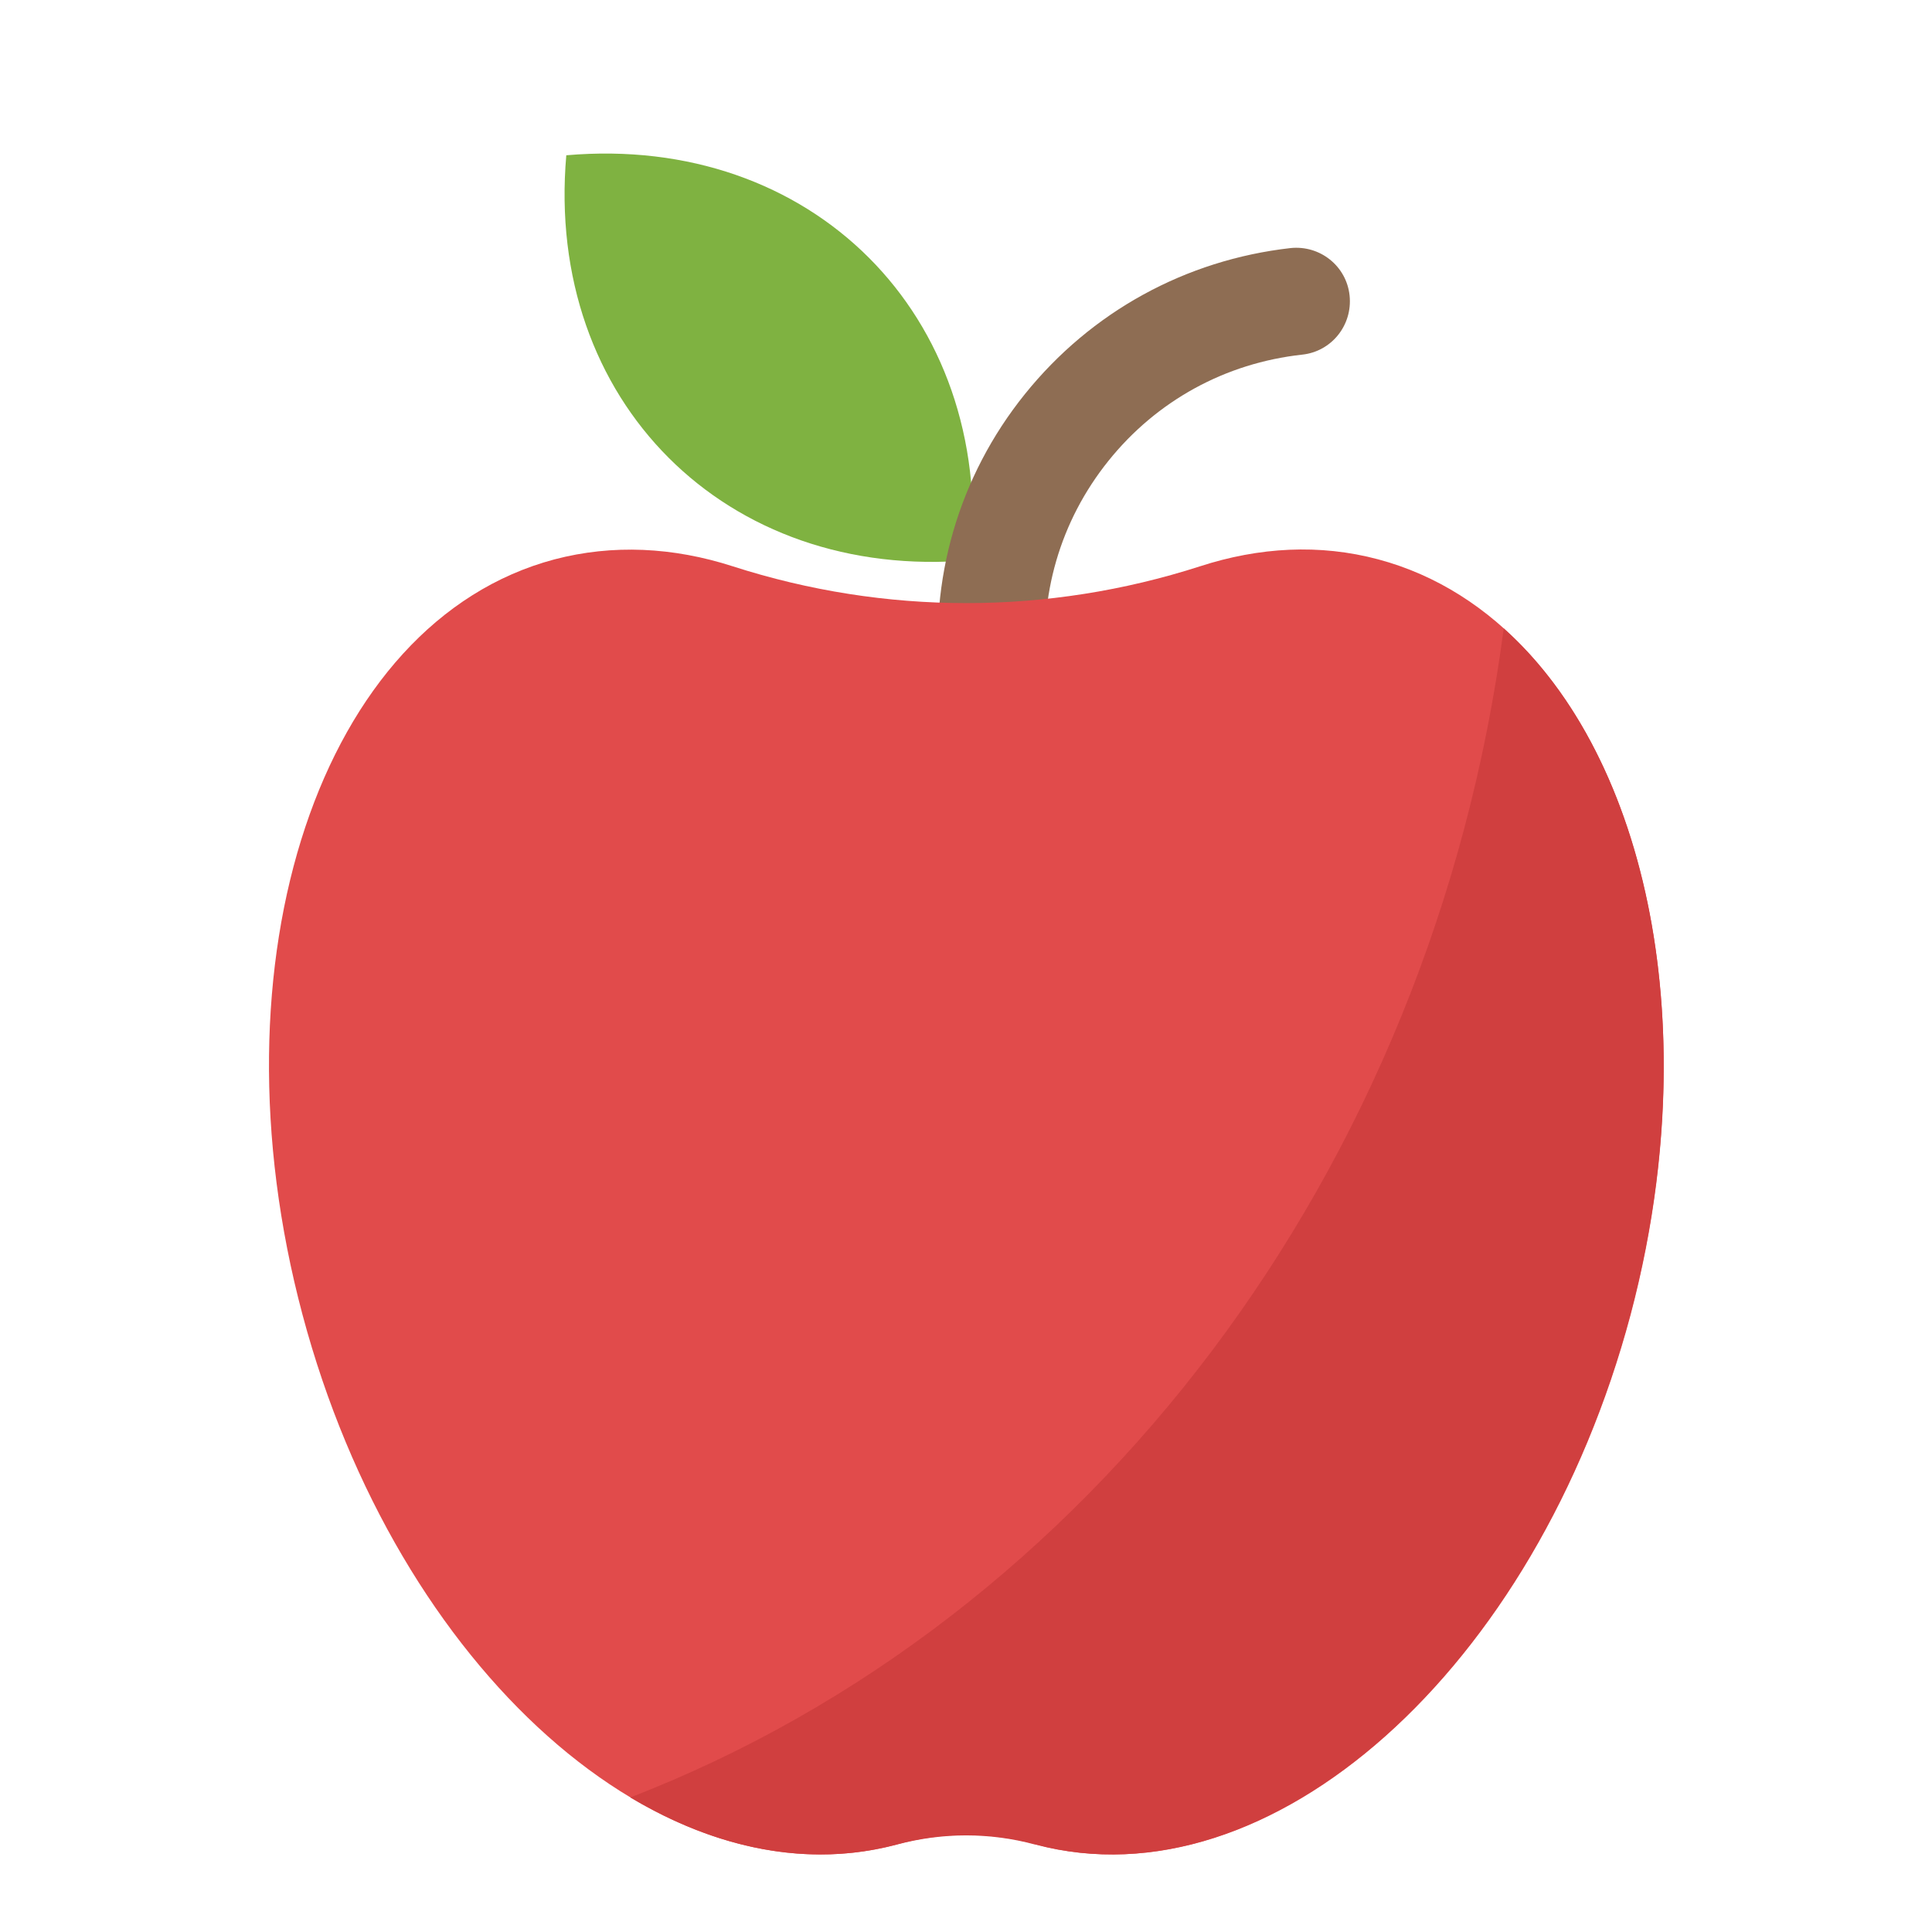 <?xml version="1.0" encoding="utf-8"?>
<!-- Generator: Adobe Illustrator 24.0.0, SVG Export Plug-In . SVG Version: 6.00 Build 0)  -->
<svg version="1.1" xmlns="http://www.w3.org/2000/svg" xmlns:xlink="http://www.w3.org/1999/xlink" x="0px" y="0px"
	 viewBox="0 0 503.9 503.9" style="enable-background:new 0 0 503.9 503.9;" xml:space="preserve">
<style type="text/css">
	.st0{fill:#7FB241;}
	.st1{fill:#8E6D53;}
	.st2{fill:#E14B4B;}
	.st3{fill:#D03F3F;}
</style>
<g id="Layer_2">
</g>
<g id="Capa_1">
	<g>
		<path class="st0" d="M253.3,146.1c-64,5.6-111.2-41.6-105.6-105.6C211.7,34.9,258.9,82.1,253.3,146.1z"/>
		<path class="st1" d="M255.7,190.7c-5.5-1.4-9.9-6.1-10.5-12c-3-27.4,4.8-54.4,22.1-75.9c17.3-21.5,41.9-35,69.3-38.1
			c7.7-0.8,14.6,4.7,15.4,12.4c0.8,7.7-4.7,14.6-12.4,15.4c-20,2.2-37.9,12-50.5,27.7c-12.6,15.7-18.3,35.3-16.1,55.3
			c0.8,7.7-4.7,14.6-12.4,15.5C259,191.2,257.3,191.1,255.7,190.7z"/>
		<path class="st2" d="M359.5,145.9c-15.3-4.1-31.1-3.2-46.5,1.8c-39.8,12.8-82.1,12.8-121.9,0c-15.5-5-31.3-5.8-46.5-1.8
			c-61,16.2-90.4,104.4-65.7,197s94.1,154.4,155,138.2c0.1,0,0.1,0,0.2-0.1c11.8-3.2,24.2-3.2,36,0c0.1,0,0.1,0,0.2,0.1
			c60.9,16.2,130.3-45.6,155-138.2C449.8,250.4,420.4,162.2,359.5,145.9z"/>
		<path class="st3" d="M425.2,342.9c-24.6,92.5-94.1,154.4-155.1,138.2h-0.1c-11.8-3.2-24.2-3.2-36.1,0h-0.1
			c-23,6.1-47,1.1-69.4-12.3C283.9,422.6,373.5,306,392.2,163.9C430.1,197.8,444.9,268.9,425.2,342.9z"/>
	</g>
</g>
</svg>
